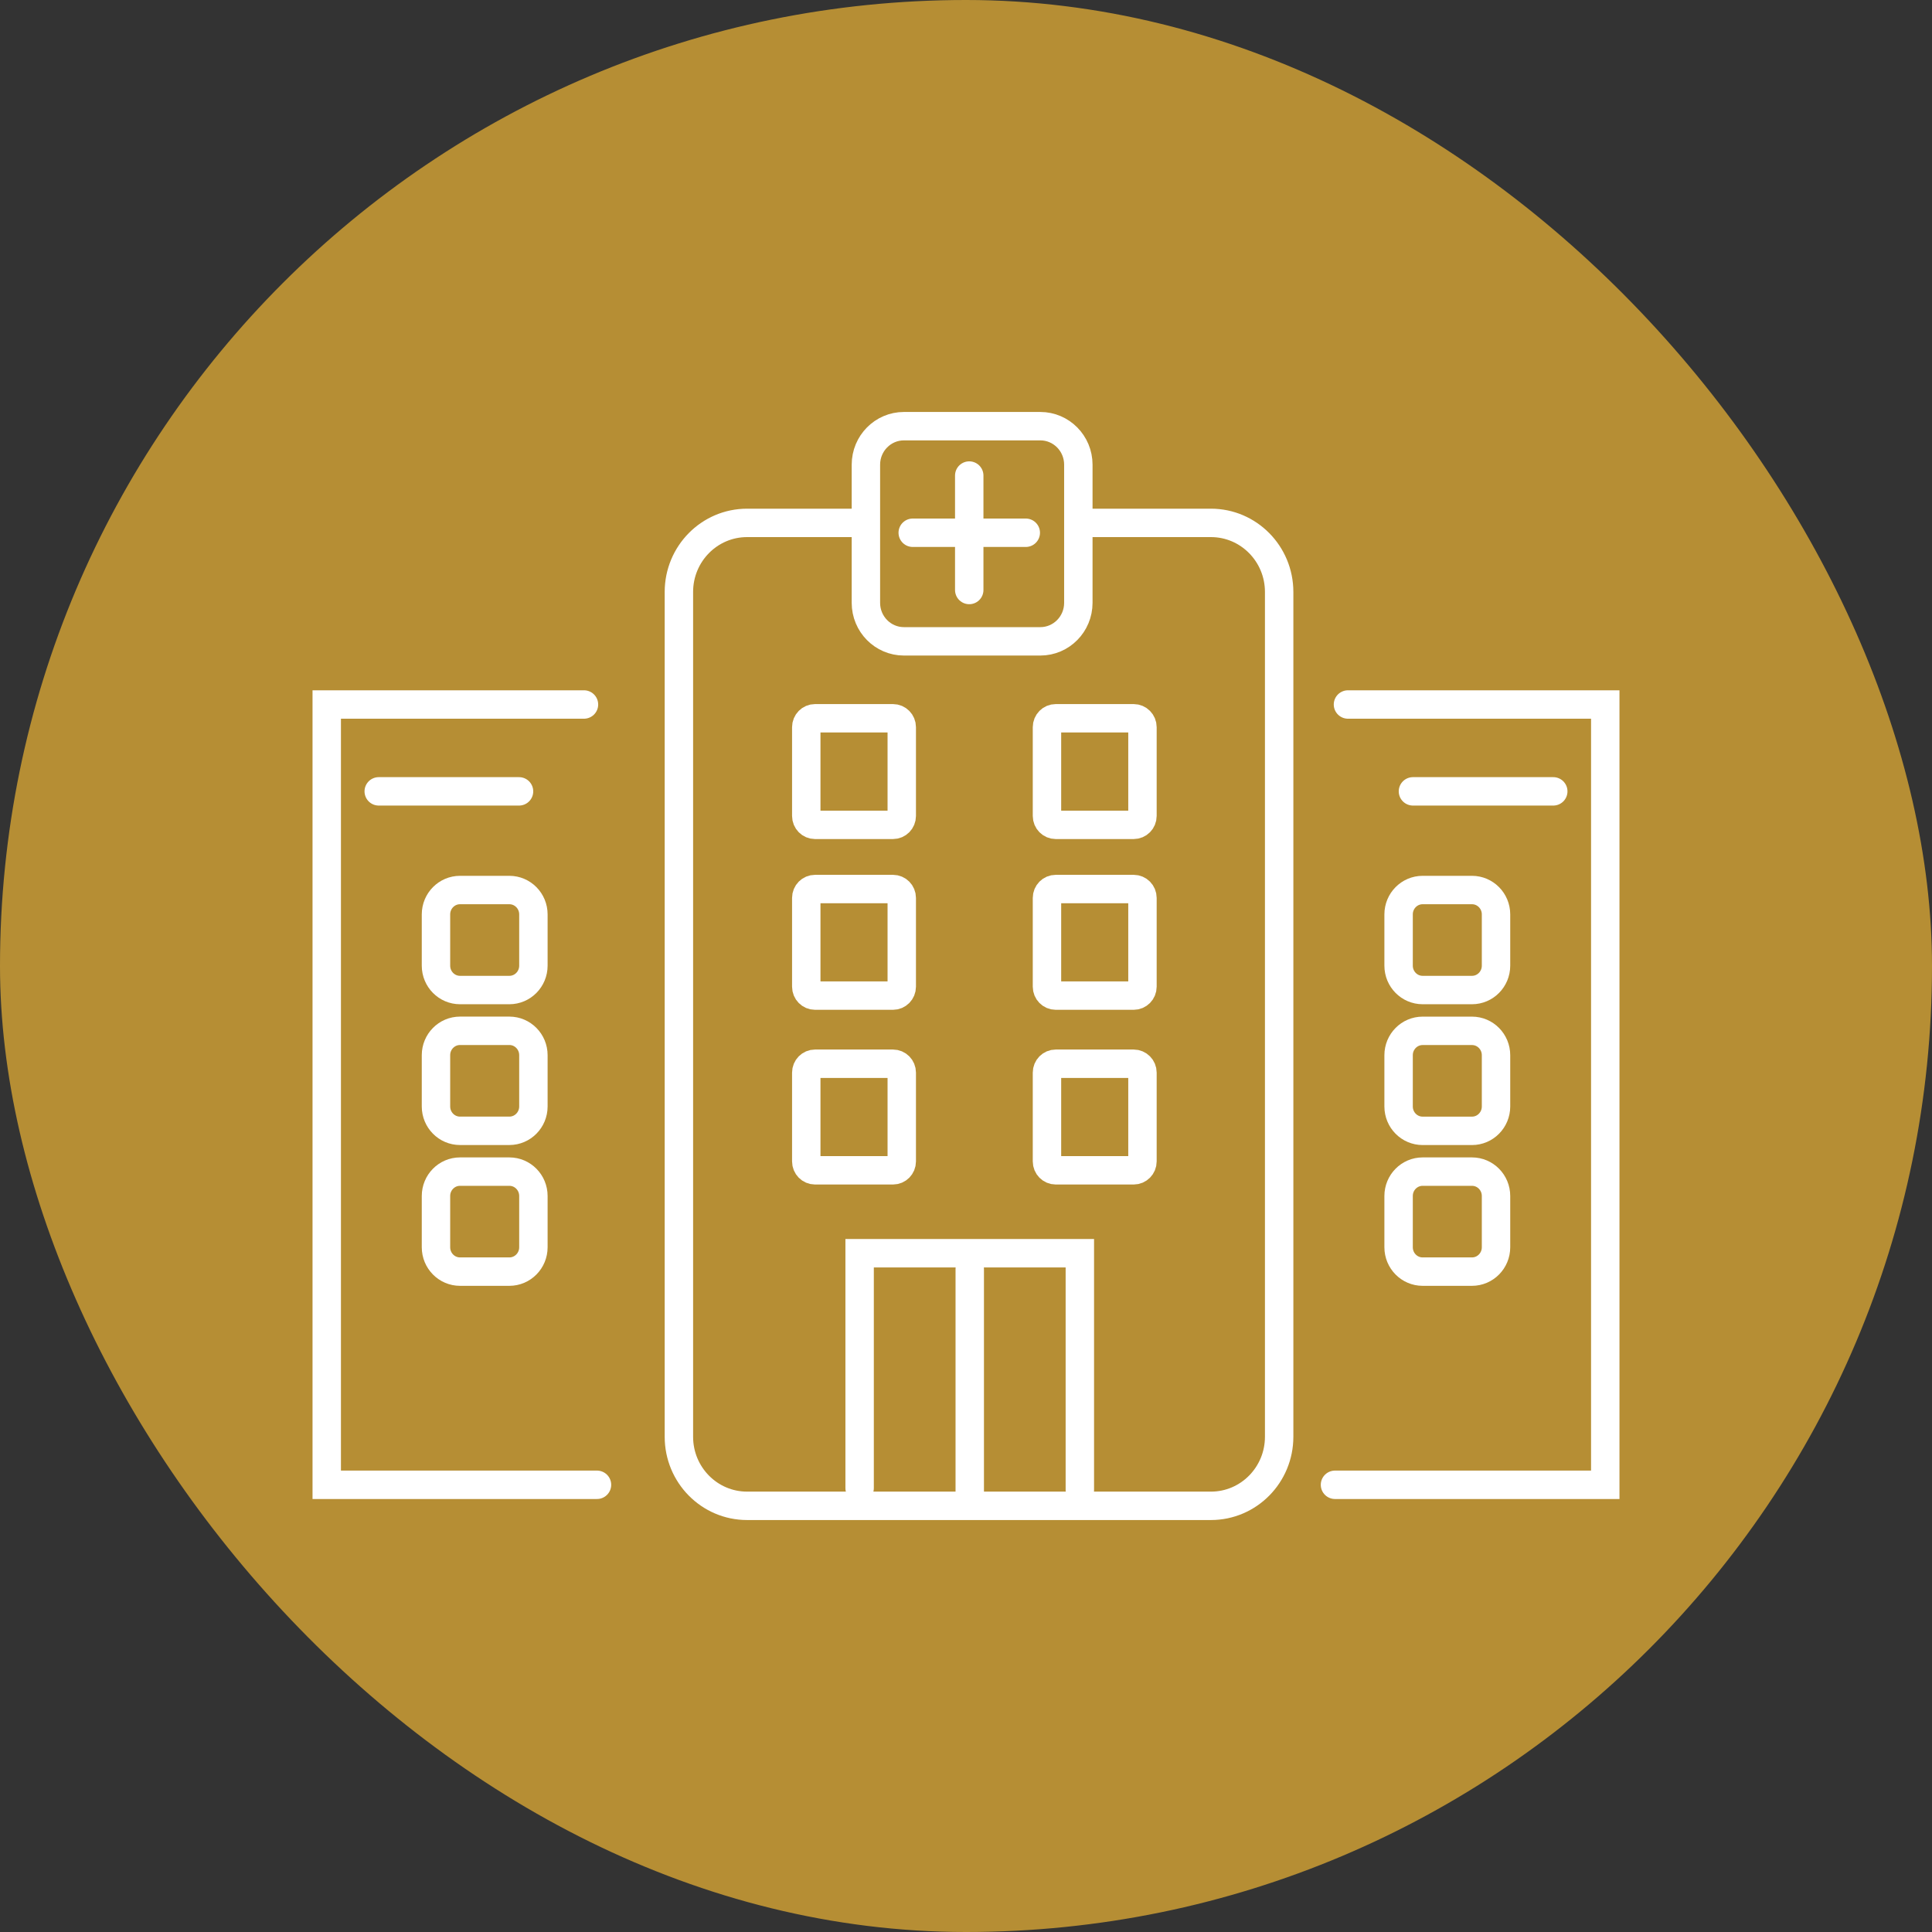 <svg width="68" height="68" viewBox="0 0 68 68" fill="none" xmlns="http://www.w3.org/2000/svg">
<rect x="0" y="0" width="68" height="68" fill="#333333" stroke="none"/>
<rect width="68" height="68" rx="34" fill="#B68E34"/>
<path d="M38.231 18.404H42.621C43.947 18.404 45.022 19.492 45.022 20.835V50.569C45.022 51.912 43.947 53 42.621 53H26.295C24.969 53 23.895 51.912 23.895 50.569V20.835C23.895 19.492 24.969 18.404 26.295 18.404H30.069" stroke="white" stroke-miterlimit="10" stroke-linecap="round"/>
<path d="M30.256 52.376V44.109H38.007V52.445" stroke="white" stroke-miterlimit="10" stroke-linecap="round"/>
<path d="M34.132 44.664V52.585" stroke="white" stroke-miterlimit="10" stroke-linecap="round"/>
<path d="M36.616 15H31.815C31.076 15 30.477 15.607 30.477 16.355V21.218C30.477 21.966 31.076 22.573 31.815 22.573H36.616C37.355 22.573 37.954 21.966 37.954 21.218V16.355C37.954 15.607 37.355 15 36.616 15Z" stroke="white" stroke-miterlimit="10" stroke-linecap="round"/>
<path d="M34.114 16.738V20.766" stroke="white" stroke-miterlimit="10" stroke-linecap="round"/>
<path d="M33.6 18.751H32.125" stroke="white" stroke-miterlimit="10" stroke-linecap="round"/>
<path d="M36.104 18.751H34.56" stroke="white" stroke-miterlimit="10" stroke-linecap="round"/>
<path d="M39.902 25.281H37.159C36.988 25.281 36.85 25.422 36.85 25.594V28.719C36.85 28.892 36.988 29.032 37.159 29.032H39.902C40.072 29.032 40.211 28.892 40.211 28.719V25.594C40.211 25.422 40.072 25.281 39.902 25.281Z" stroke="white" stroke-miterlimit="10" stroke-linecap="round"/>
<path d="M39.902 31.291H37.159C36.988 31.291 36.85 31.431 36.85 31.604V34.729C36.85 34.901 36.988 35.042 37.159 35.042H39.902C40.072 35.042 40.211 34.901 40.211 34.729V31.604C40.211 31.431 40.072 31.291 39.902 31.291Z" stroke="white" stroke-miterlimit="10" stroke-linecap="round"/>
<path d="M39.902 37.44H37.159C36.988 37.44 36.85 37.58 36.85 37.753V40.878C36.85 41.051 36.988 41.191 37.159 41.191H39.902C40.072 41.191 40.211 41.051 40.211 40.878V37.753C40.211 37.58 40.072 37.44 39.902 37.44Z" stroke="white" stroke-miterlimit="10" stroke-linecap="round"/>
<path d="M31.43 25.281H28.687C28.516 25.281 28.378 25.422 28.378 25.594V28.719C28.378 28.892 28.516 29.032 28.687 29.032H31.43C31.601 29.032 31.739 28.892 31.739 28.719V25.594C31.739 25.422 31.601 25.281 31.43 25.281Z" stroke="white" stroke-miterlimit="10" stroke-linecap="round"/>
<path d="M31.43 31.291H28.687C28.516 31.291 28.378 31.431 28.378 31.604V34.729C28.378 34.901 28.516 35.042 28.687 35.042H31.43C31.601 35.042 31.739 34.901 31.739 34.729V31.604C31.739 31.431 31.601 31.291 31.43 31.291Z" stroke="white" stroke-miterlimit="10" stroke-linecap="round"/>
<path d="M31.43 37.44H28.687C28.516 37.44 28.378 37.58 28.378 37.753V40.878C28.378 41.051 28.516 41.191 28.687 41.191H31.43C31.601 41.191 31.739 41.051 31.739 40.878V37.753C31.739 37.58 31.601 37.44 31.43 37.44Z" stroke="white" stroke-miterlimit="10" stroke-linecap="round"/>
<path d="M47.444 24.796H56.5V52.26H46.987" stroke="white" stroke-miterlimit="10" stroke-linecap="round"/>
<path d="M49.731 27.853H54.67" stroke="white" stroke-miterlimit="10" stroke-linecap="round"/>
<path d="M51.809 31.326H50.072C49.605 31.326 49.226 31.71 49.226 32.183V33.989C49.226 34.462 49.605 34.846 50.072 34.846H51.809C52.276 34.846 52.655 34.462 52.655 33.989V32.183C52.655 31.71 52.276 31.326 51.809 31.326Z" stroke="white" stroke-miterlimit="10" stroke-linecap="round"/>
<path d="M51.809 36.282H50.072C49.605 36.282 49.226 36.666 49.226 37.139V38.945C49.226 39.418 49.605 39.802 50.072 39.802H51.809C52.276 39.802 52.655 39.418 52.655 38.945V37.139C52.655 36.666 52.276 36.282 51.809 36.282Z" stroke="white" stroke-miterlimit="10" stroke-linecap="round"/>
<path d="M51.809 41.237H50.072C49.605 41.237 49.226 41.621 49.226 42.094V43.9C49.226 44.373 49.605 44.757 50.072 44.757H51.809C52.276 44.757 52.655 44.373 52.655 43.9V42.094C52.655 41.621 52.276 41.237 51.809 41.237Z" stroke="white" stroke-miterlimit="10" stroke-linecap="round"/>
<path d="M20.554 24.796H11.5V52.26H21.012" stroke="white" stroke-miterlimit="10" stroke-linecap="round"/>
<path d="M18.268 27.853H13.33" stroke="white" stroke-miterlimit="10" stroke-linecap="round"/>
<path d="M16.191 34.846H17.928C18.395 34.846 18.774 34.462 18.774 33.989V32.183C18.774 31.71 18.395 31.326 17.928 31.326H16.191C15.724 31.326 15.345 31.71 15.345 32.183V33.989C15.345 34.462 15.724 34.846 16.191 34.846Z" stroke="white" stroke-miterlimit="10" stroke-linecap="round"/>
<path d="M16.191 39.801H17.928C18.395 39.801 18.774 39.417 18.774 38.944V37.138C18.774 36.665 18.395 36.281 17.928 36.281H16.191C15.724 36.281 15.345 36.665 15.345 37.138V38.944C15.345 39.417 15.724 39.801 16.191 39.801Z" stroke="white" stroke-miterlimit="10" stroke-linecap="round"/>
<path d="M16.191 44.757H17.928C18.395 44.757 18.774 44.373 18.774 43.9V42.094C18.774 41.621 18.395 41.237 17.928 41.237H16.191C15.724 41.237 15.345 41.621 15.345 42.094V43.9C15.345 44.373 15.724 44.757 16.191 44.757Z" stroke="white" stroke-miterlimit="10" stroke-linecap="round"/>
</svg>
